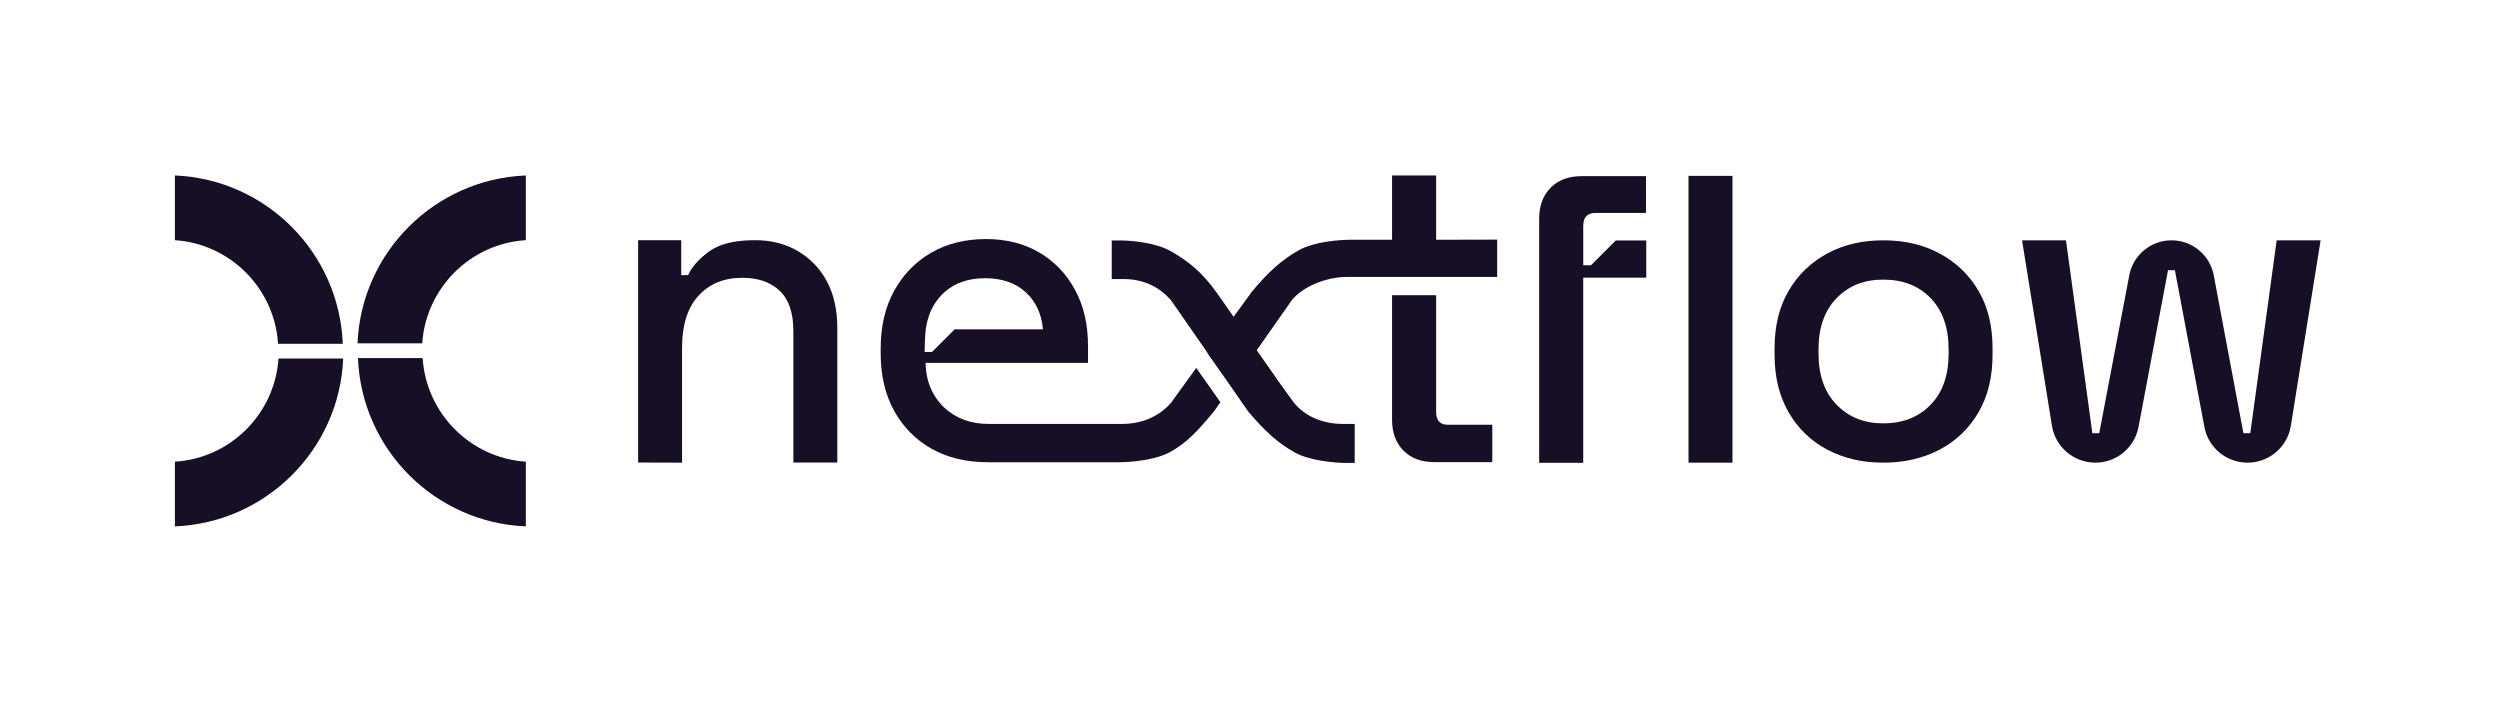 <?xml version="1.0" encoding="utf-8"?>
<!-- Generator: Adobe Illustrator 28.3.0, SVG Export Plug-In . SVG Version: 6.00 Build 0)  -->
<svg version="1.1" id="Layer_1" xmlns="http://www.w3.org/2000/svg" xmlns:xlink="http://www.w3.org/1999/xlink" x="0px" y="0px"
	 viewBox="0 0 1781 500" style="enable-background:new 0 0 1781 500;" xml:space="preserve">
<style type="text/css">
	.st0{clip-path:url(#SVGID_00000039134336802512844530000009718184002510297739_);}
	.st1{fill:#160F26;}
</style>
<g>
	<defs>
		<rect id="SVGID_1_" x="124.6" y="125" width="1531" height="250"/>
	</defs>
	<clipPath id="SVGID_00000152246828822335458390000015843553960139382971_">
		<use xlink:href="#SVGID_1_"  style="overflow:visible;"/>
	</clipPath>
	<g style="clip-path:url(#SVGID_00000152246828822335458390000015843553960139382971_);">
		<path class="st1" d="M124.6,171.1c39.4,2.6,71,34.3,73.5,73.8h46.1c-2.6-65-54.7-117.2-119.6-119.9V171.1z"/>
		<path class="st1" d="M198.4,255.4c-2.6,39.4-34.3,71.1-73.8,73.5V375c64.9-2.6,117.2-54.7,119.9-119.6H198.4z"/>
		<path class="st1" d="M300.8,244.6c2.6-39.4,34.3-71.1,73.8-73.5V125c-64.9,2.6-117.2,54.7-119.9,119.6H300.8z"/>
		<path class="st1" d="M374.6,328.9c-39.4-2.6-71-34.3-73.5-73.8H255c2.6,65,54.7,117.2,119.6,119.9V328.9z"/>
		<path class="st1" d="M454.6,329.5V171.1h30.7v24.9h4.9c2.8-6.1,7.9-11.8,15.2-17c7.3-5.3,18.1-7.9,32.5-7.9
			c11.3,0,21.4,2.5,30.2,7.6c8.8,5.1,15.8,12.2,20.8,21.4s7.6,20.3,7.6,33.3v96.1h-31.3v-93.6c0-13-3.2-22.5-9.7-28.7
			c-6.5-6.2-15.4-9.3-26.7-9.3c-13,0-23.4,4.3-31.2,12.8s-11.7,20.9-11.7,37.1v81.8L454.6,329.5L454.6,329.5z"/>
		<path class="st1" d="M1202.9,329.6V125.3h31.3v204.3H1202.9z"/>
		<path class="st1" d="M1341.7,329.6c-15,0-28.3-3.1-40-9.3c-11.7-6.2-20.8-15-27.5-26.6s-10-25.2-10-41v-4.6
			c0-15.8,3.3-29.4,10-40.9s15.9-20.3,27.5-26.6c11.6-6.3,25-9.4,40-9.4s28.4,3.1,40.1,9.4c11.7,6.3,21,15.1,27.7,26.6
			c6.7,11.4,10,25.1,10,40.9v4.6c0,15.8-3.3,29.5-10,41c-6.7,11.5-15.9,20.4-27.7,26.6C1370,326.5,1356.7,329.6,1341.7,329.6z
			 M1341.7,301.6c13.8,0,25-4.4,33.6-13.2c8.6-8.8,12.9-21,12.9-36.6V249c0-15.6-4.3-27.8-12.8-36.6c-8.5-8.8-19.8-13.2-33.7-13.2
			s-24.7,4.4-33.3,13.2c-8.6,8.8-12.9,21-12.9,36.6v2.7c0,15.6,4.3,27.8,12.9,36.6C1317,297.2,1328.1,301.6,1341.7,301.6z"/>
		<path class="st1" d="M1461.8,303.3l-21.3-132.1h31.3l18.8,137.4h4.9l21.4-112.5c2.7-14.4,15.4-24.9,30.1-24.9
			c14.7,0,27.4,10.5,30.1,25l21.1,112.4h4.9l18.8-137.4h31.3L1632,303.3c-2.4,15.2-15.5,26.3-30.9,26.3c-15,0-28-10.7-30.7-25.5
			l-21-111.6h-4.9l-21,111.6c-2.8,14.8-15.7,25.5-30.7,25.5C1477.3,329.6,1464.2,318.4,1461.8,303.3L1461.8,303.3z"/>
		<path class="st1" d="M1104.6,133.8c-5.4,5.5-8.1,12.8-8.1,22v173.9h31.4V197.8h44.9v-26.5h-21.7l-17.7,17.7h-5.5v-28.1
			c0-6.1,2.9-9.2,8.8-9.2h35.9v-26.2h-46C1117.4,125.5,1110,128.3,1104.6,133.8z"/>
		<path class="st1" d="M1023.1,293.5v-83.2h-31.4V299c0,9.2,2.7,16.5,8.1,22c5.4,5.5,12.7,8.2,21.8,8.2h41.5v-26.6h-31.4
			C1025.9,302.7,1023.1,299.6,1023.1,293.5L1023.1,293.5z"/>
		<path class="st1" d="M834.5,286.6c-8.7,10.4-21.5,15.4-35.1,15.4h-95.3c-12.6,0-23.1-3.9-31.6-11.8c-0.5-0.5-1-1-1.5-1.5
			c-0.5-0.5-1-1-1.4-1.6c-1.1-1.3-2.2-2.7-3.1-4.1c-4.1-6.2-6.5-13.5-7-22c-0.1-0.8-0.1-1.6-0.1-2.5h115.7v-11.9
			c0-15.3-3-28.6-9.2-40c-6.1-11.4-14.6-20.3-25.5-26.7c-10.9-6.4-23.6-9.6-38-9.6c-14.4,0-27.9,3.2-39.1,9.8
			c-5.6,3.2-10.6,7.1-15,11.7c-0.5,0.6-1.1,1.1-1.6,1.7c-1.6,1.8-3.1,3.6-4.5,5.5c-1.9,2.6-3.6,5.3-5.2,8.2
			c-6.4,11.6-9.6,25.2-9.6,40.9v3.7c0,15.7,3.2,29.3,9.6,40.9c6.4,11.6,15.3,20.6,26.7,27c11.4,6.4,24.7,9.6,40,9.6h93.4
			c8.5,0,26.4-1.5,36.9-7.5c11.7-6.6,19-14.5,30.9-28.8l4.5-6.5l-17.2-24.4L834.5,286.6L834.5,286.6z M659.5,234.6
			c0.3-2.1,0.7-4.1,1.2-6c0.5-1.9,1.1-3.8,1.8-5.6c2.4-5.9,5.9-10.9,10.5-15c7.4-6.5,17-9.8,28.8-9.8c11.8,0,21.4,3.2,28.7,9.8
			c7.3,6.5,11.5,15.4,12.5,26.6h-62.9l-16.1,16.1h-5.3C658.8,246,658.9,240.1,659.5,234.6z"/>
		<path class="st1" d="M1023.1,170.8V125h-31.4v45.8h-29.6c-8.5,0-26.4,1.5-36.9,7.5c-11.7,6.6-21.3,15-33.2,29.3l-13.2,18.1
			c-5.5-8-10-14.4-12.1-17.3c-10.7-15.1-21.2-23-32.9-29.6c-10.6-5.9-27.4-7.5-35.9-7.5H792v27.5h8.4c13.5,0,25.4,5.1,34.1,15.5
			l25.7,37l-0.1,0.2l15.7,22.3l13.3,19.2c11.9,14.2,21.4,22.7,33.2,29.3c10.6,5.9,28.4,7.5,36.9,7.5h5.9V302h-8.4
			c-13.5,0-26.7-4.8-35.1-15.4c-3.2-4.1-14.6-20.3-26.3-37.1l25.1-35.8c8.7-10.4,25.5-16.4,39.1-16.4h107.1v-26.6L1023.1,170.8
			L1023.1,170.8z"/>
	</g>
</g>
</svg>
